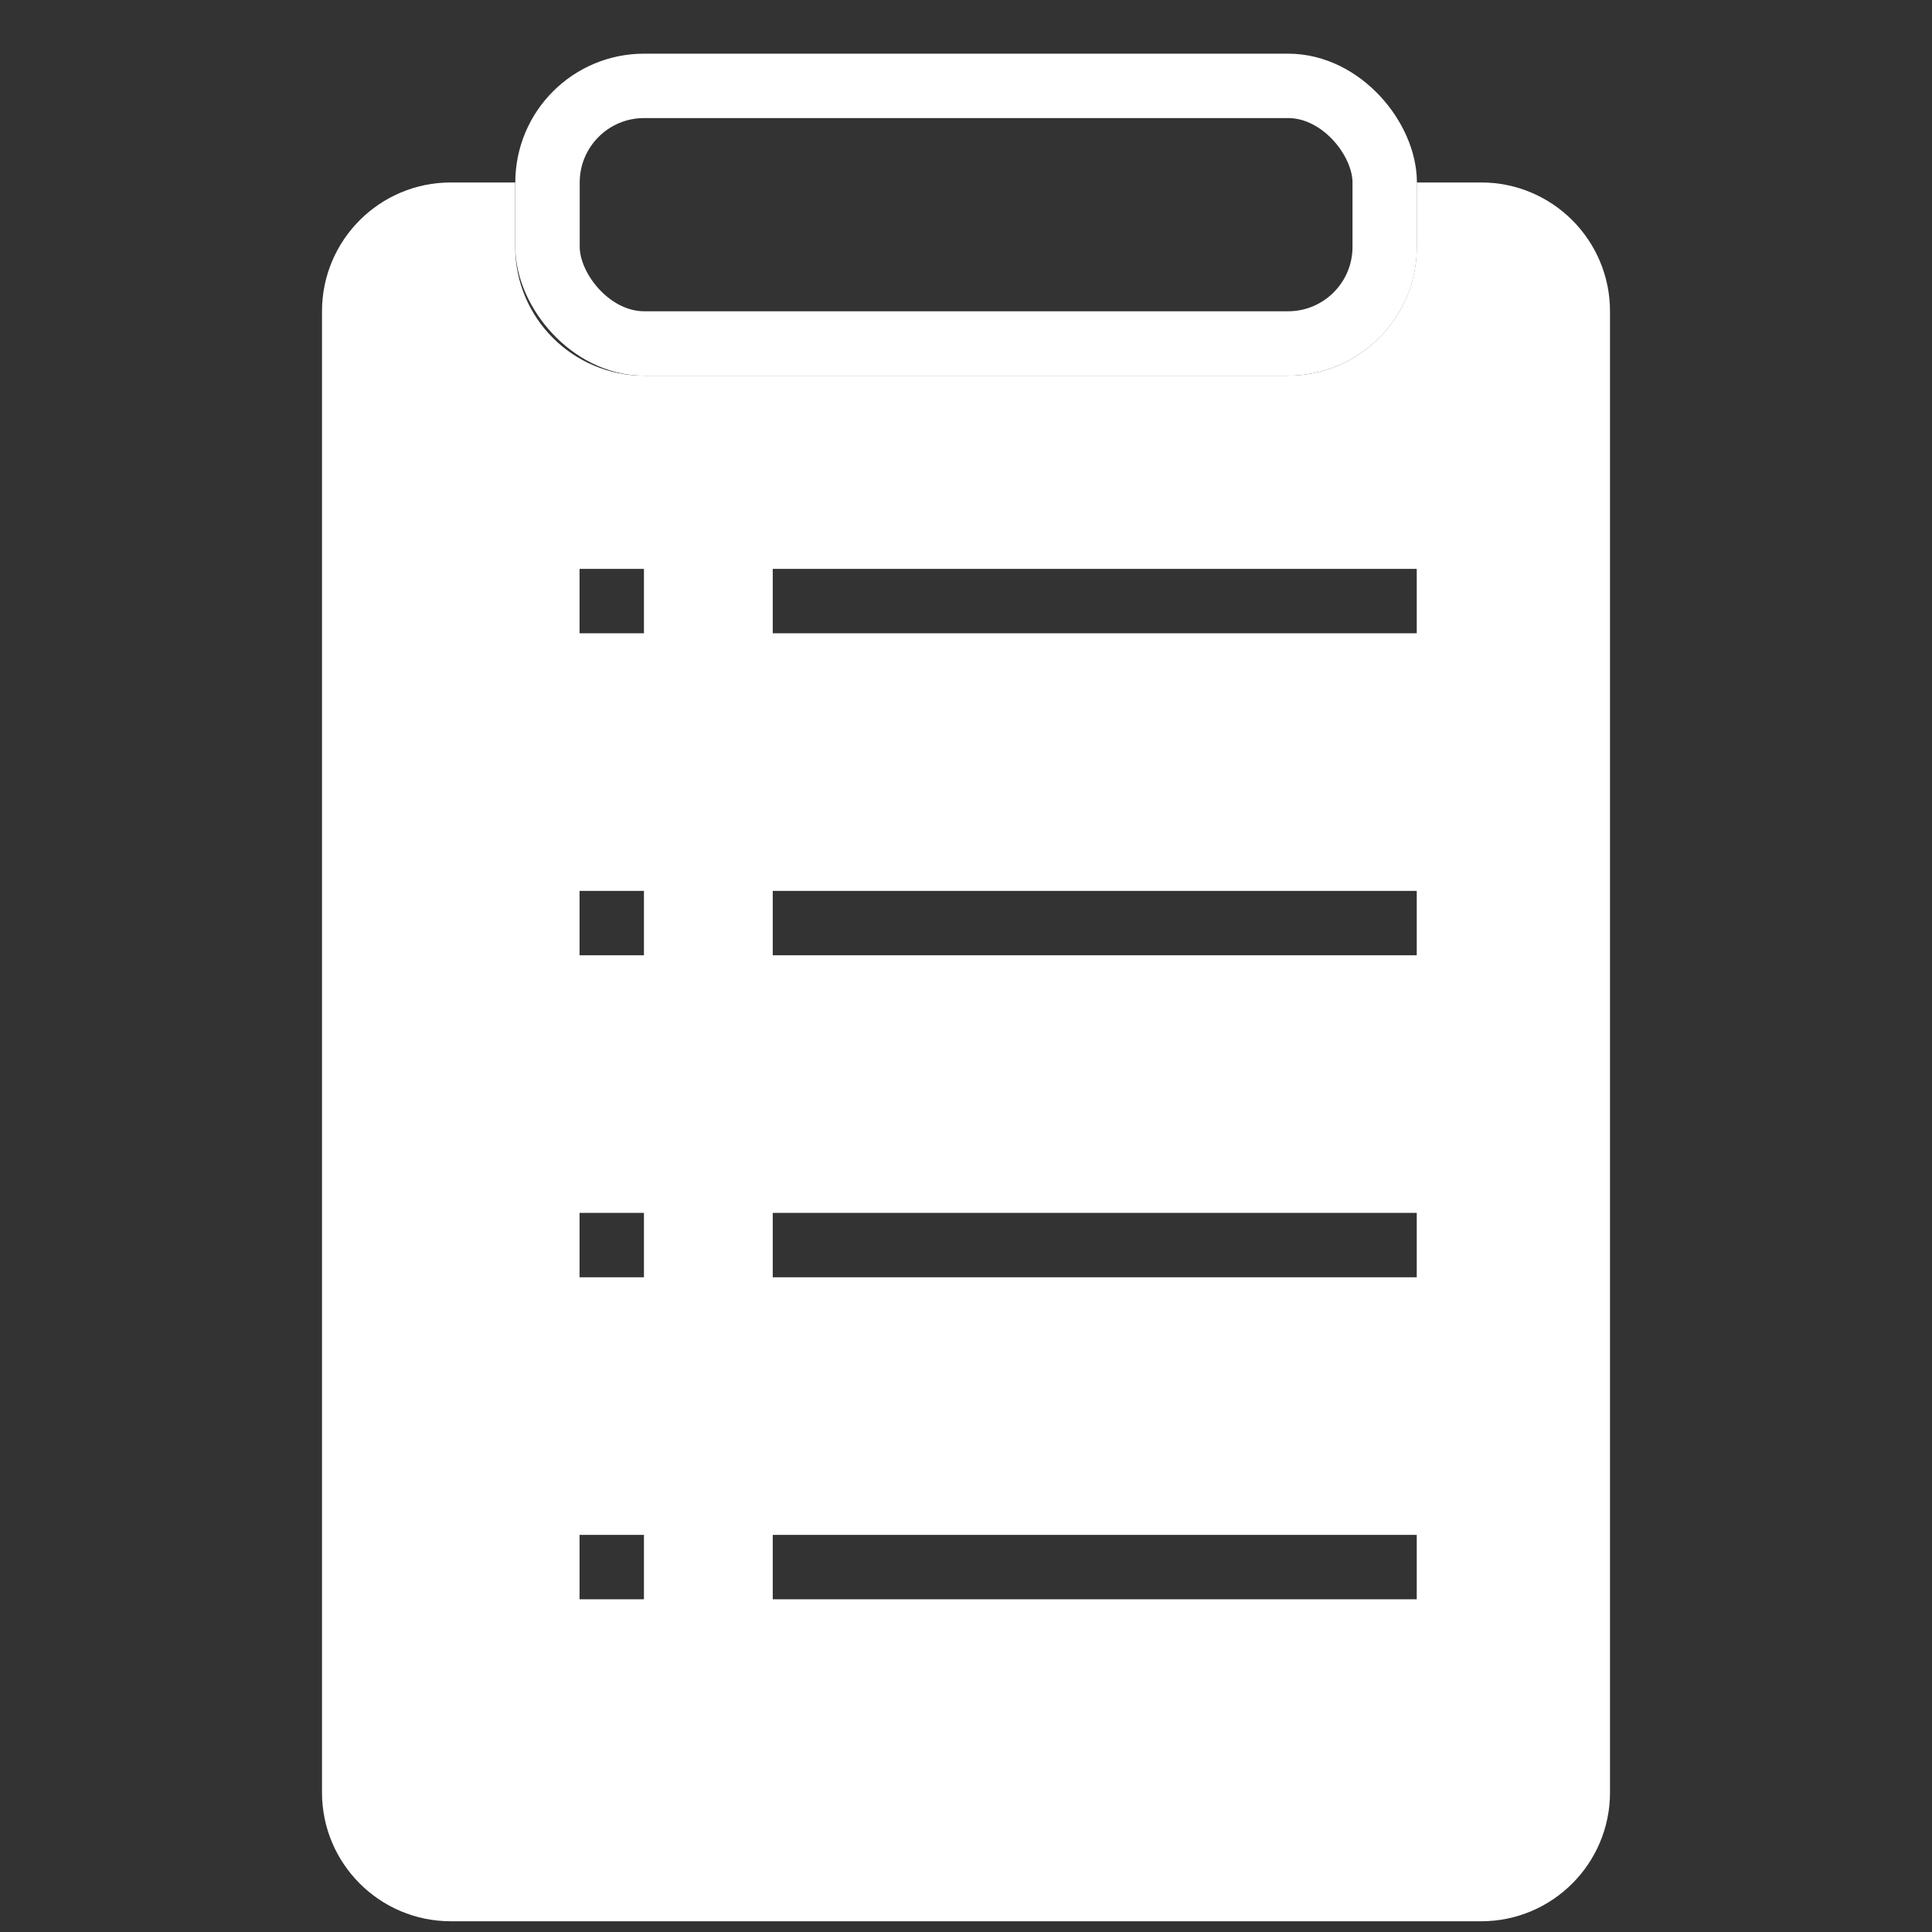 <svg width="36" height="36" viewBox="0 0 36 36" fill="none" xmlns="http://www.w3.org/2000/svg">
<rect x="0" y="0" width="36" height="36" fill="#333333" stroke="none"/>
<rect x="10.202" y="1.6" width="15.6" height="4.8" rx="1.8" stroke="white" stroke-width="1.2"/>
<path fill-rule="evenodd" clip-rule="evenodd" d="M9.6 3.4H8.4C7.075 3.4 6 4.475 6 5.8V33.4C6 34.725 7.075 35.8 8.4 35.8H27.6C28.925 35.8 30 34.725 30 33.4V5.8C30 4.475 28.925 3.4 27.6 3.4H26.4V4.6C26.4 5.926 25.326 7 24 7H12C10.675 7 9.6 5.926 9.6 4.6V3.4ZM11.999 10.6H10.799V11.8H11.999V10.6ZM26.399 10.6H14.399V11.8H26.399V10.6ZM10.799 16.6H11.999V17.8H10.799V16.6ZM11.999 22.6H10.799V23.8H11.999V22.6ZM10.799 28.6H11.999V29.8H10.799V28.6ZM26.399 16.6H14.399V17.8H26.399V16.6ZM14.399 22.6H26.399V23.8H14.399V22.6ZM26.399 28.6H14.399V29.8H26.399V28.6Z" fill="white"/>
</svg>
